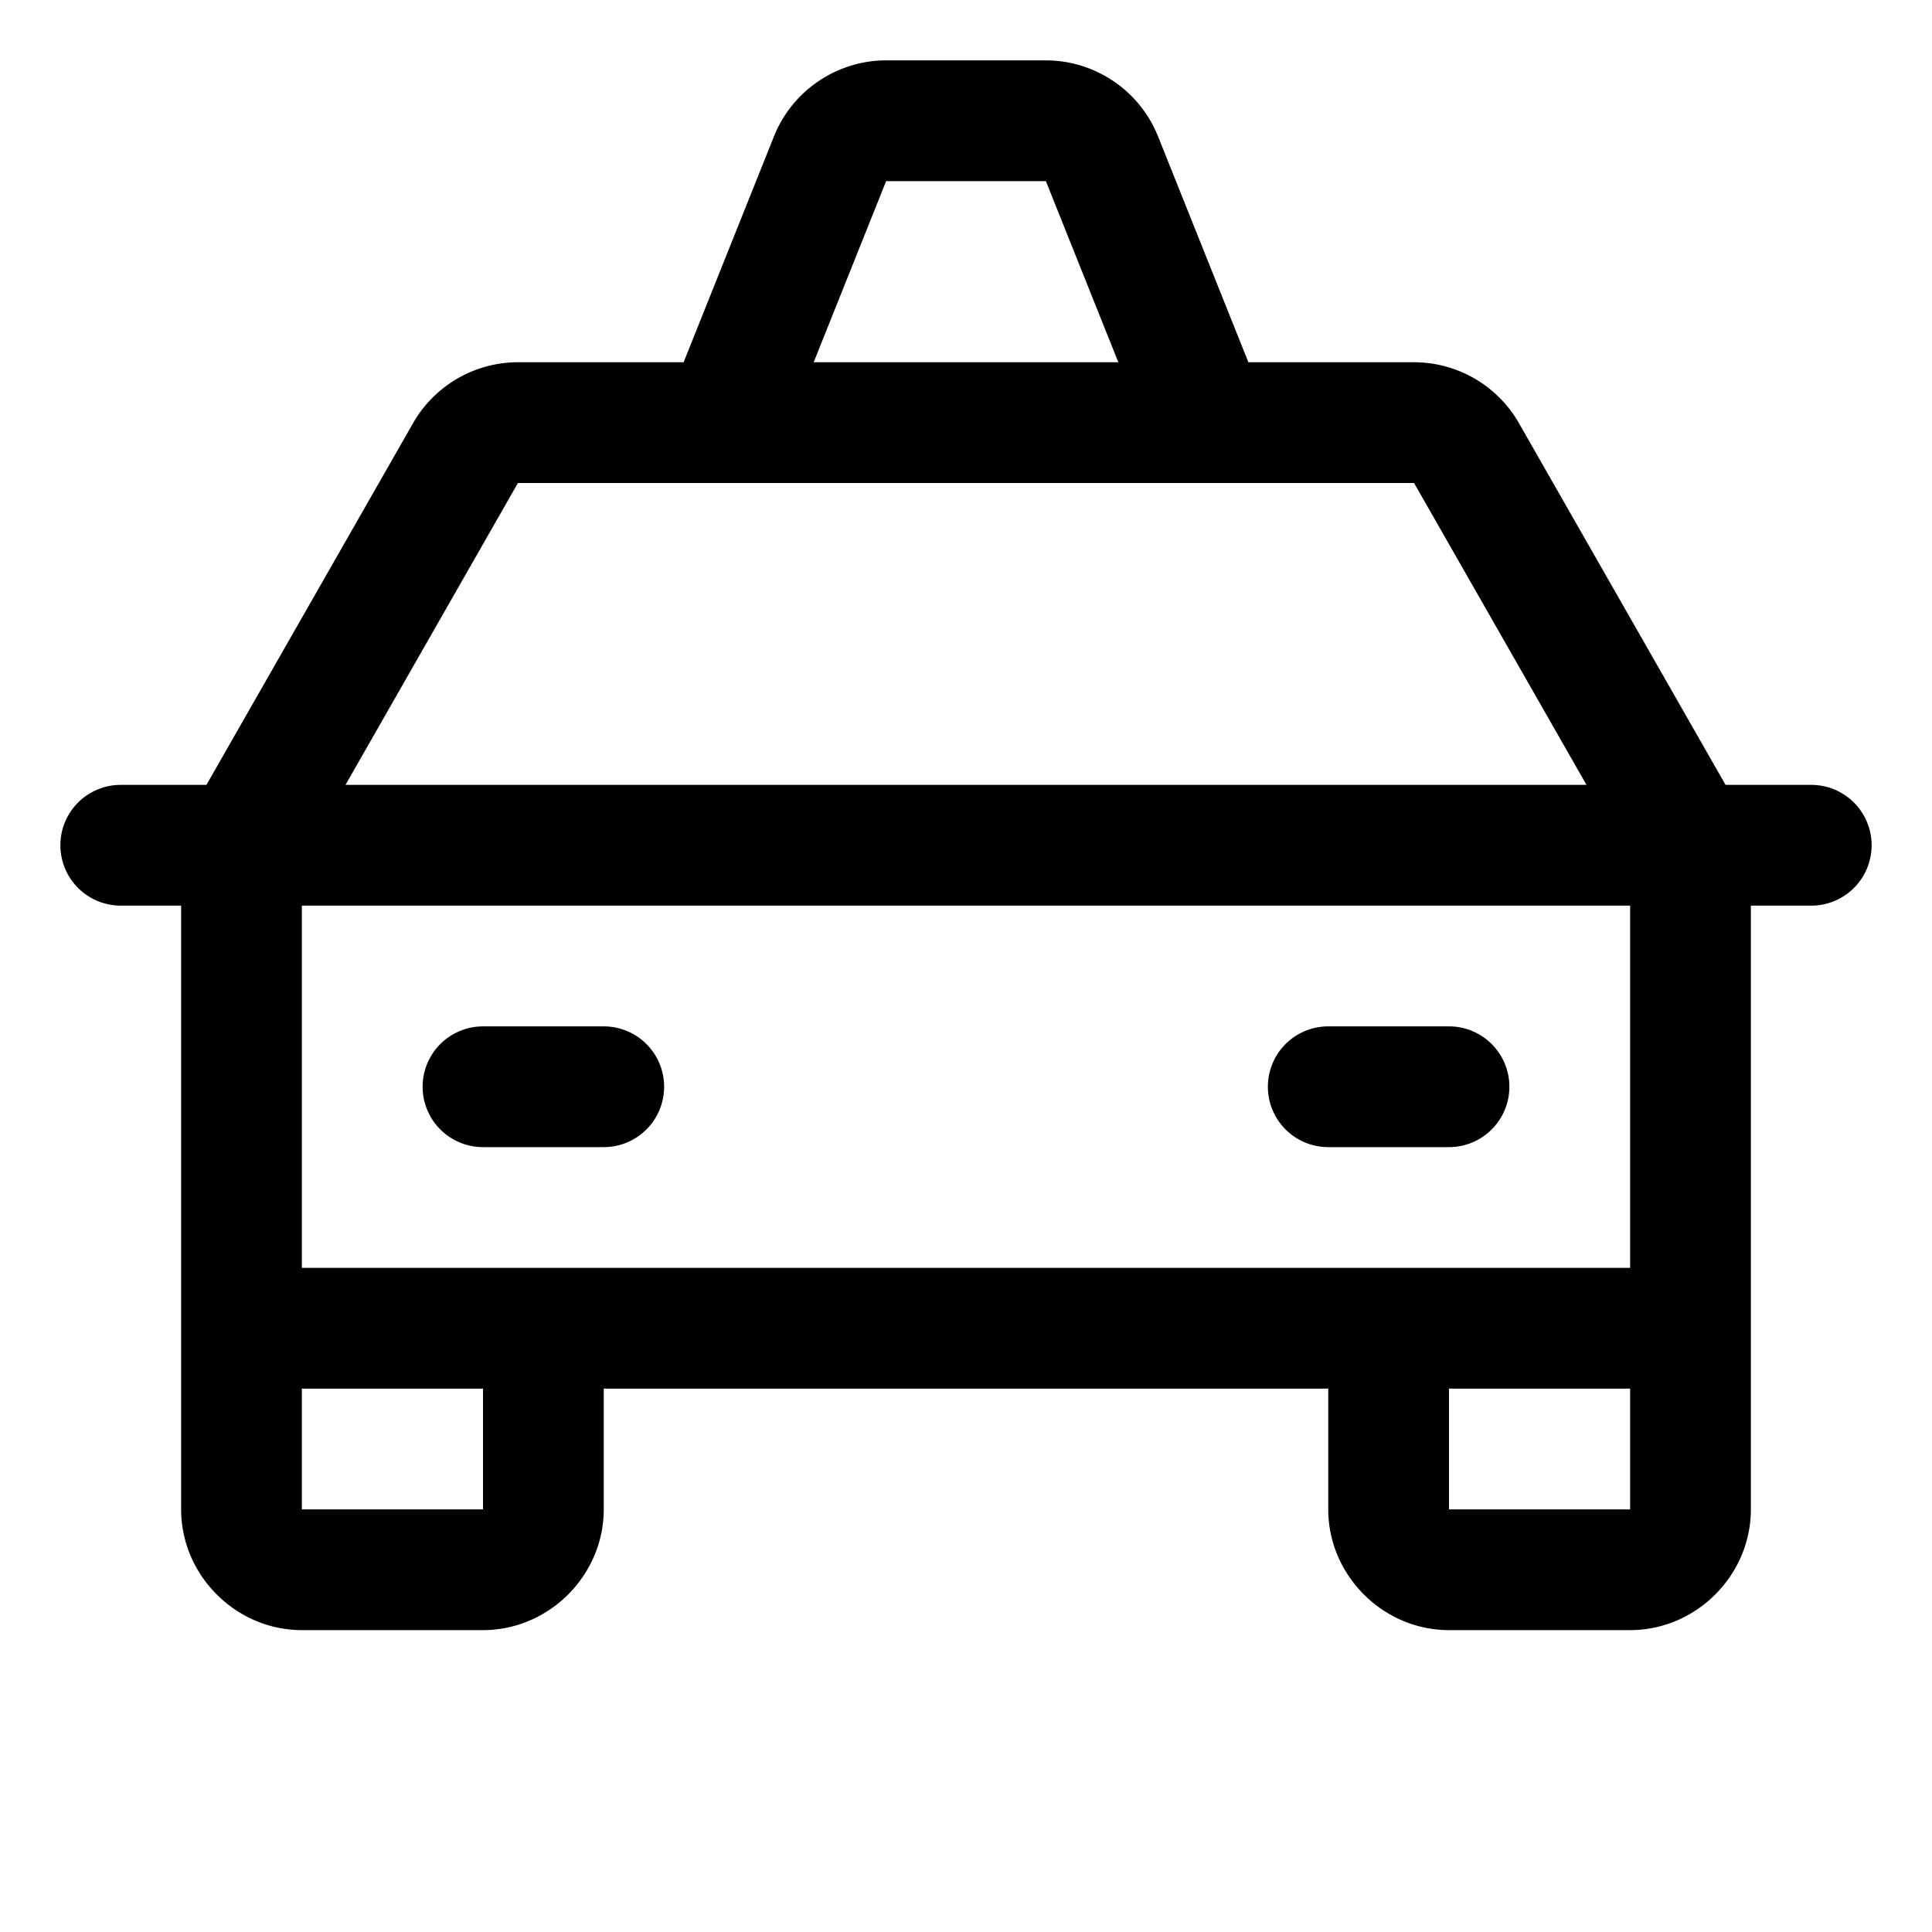 <svg xmlns="http://www.w3.org/2000/svg" viewBox="0 0 256 256"><path d="M117.42 8c-6.497-.001-12.4 3.977-14.836 10l-.012.03L90.584 48H68.652a16.03 16.03 0 0 0-13.88 8l-.018.033L27.355 104H16a8 8 0 0 0-8 8 8 8 0 0 0 8 8h8v80c0 8.742 7.258 16 16 16h24c8.742 0 16-7.258 16-16v-16h96v16c0 8.742 7.258 16 16 16h24c8.742 0 16-7.258 16-16v-80h8a8 8 0 0 0 8-8 8 8 0 0 0-8-8h-11.355l-27.399-47.967-.017-.033a16.03 16.03 0 0 0-13.881-8h-21.932l-11.988-29.97-.012-.03c-2.44-6.031-8.353-10.011-14.86-10zm-.004 16h21.168l9.6 24h-40.368zM68.629 64H187.37l22.848 40H45.78zM40 120h176v48H40zm24 16a8 8 0 0 0-8 8 8 8 0 0 0 8 8h16a8 8 0 0 0 8-8 8 8 0 0 0-8-8zm112 0a8 8 0 0 0-8 8 8 8 0 0 0 8 8h16a8 8 0 0 0 8-8 8 8 0 0 0-8-8zM40 184h24v16H40zm152 0h24v16h-24z"/></svg>